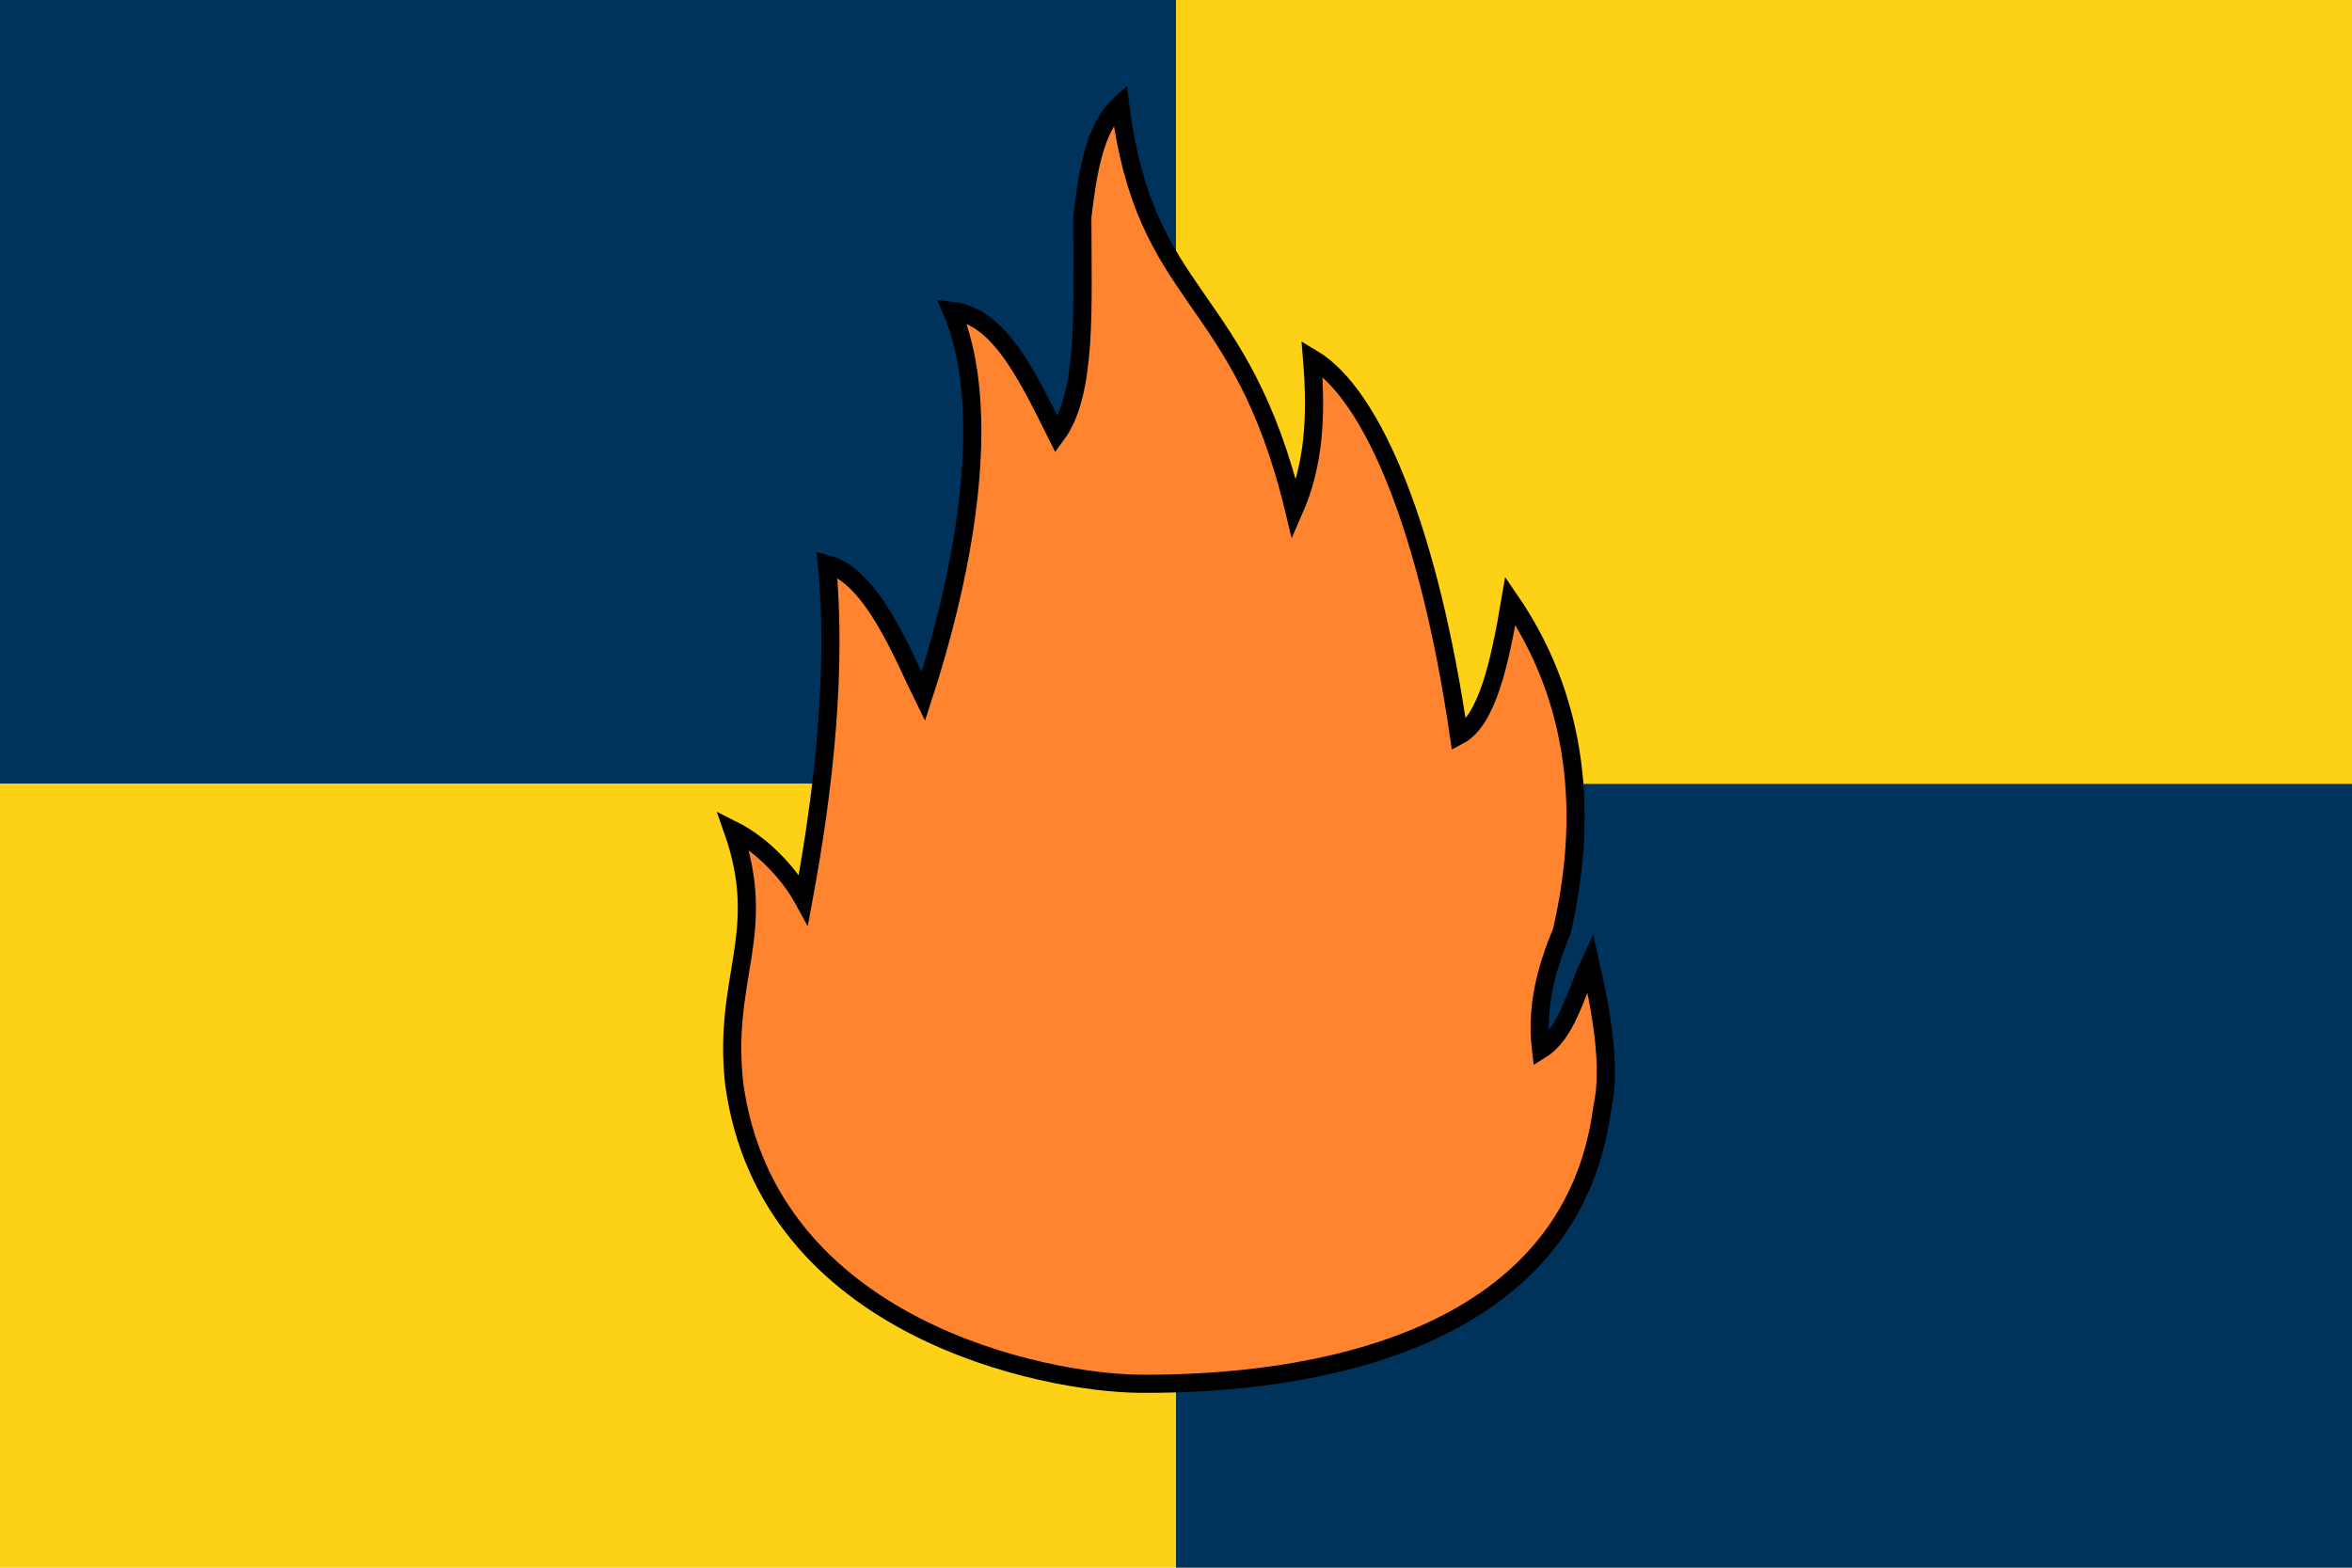 <?xml version="1.0" encoding="UTF-8" standalone="yes"?>
<svg xmlns="http://www.w3.org/2000/svg" xmlns:xlink="http://www.w3.org/1999/xlink" version="1.0" x="0" y="0" width="360" height="240">
<rect width="180" height="120" x="0" y="0" fill="#00335b" />
  <rect width="180" height="120" x="180" y="0" fill="#fcd116" />
  <rect width="180" height="120" x="0" y="120" fill="#fcd116" />
  <rect width="180" height="120" x="180" y="120" fill="#00335b" />
<g transform="translate(180,120)">
<g transform="scale(1.389)">
<g transform="translate(-50,-76)">

  <path d="M1.32 109.09C-0.01 97.3 5.17 92.46 1.16 81.08 4.54 82.77 7.45 86 8.95 88.75 11.23 76.48 12.64 63.4 11.54 51.78 16.57 53.07 20.03 62.11 22.15 66.39 27.81 48.96 29.3 33.22 25.29 23.86 30.4 24.42 33.39 30.55 36.85 37.5 40.23 32.9 39.68 23.37 39.68 13.52 40.23 8.84 41.01 3.6 43.84 1.1 46.59 23.13 57.13 21.27 63.02 45.81 65.14 40.97 65.54 35.72 64.99 29.1 71.9 33.22 77.96 48.63 81.18 70.67 84.24 69.05 85.66 62.84 86.84 55.82 93.52 65.58 95.88 77.77 92.5 92.3 90.77 96.42 89.67 100.61 90.22 105.29 93.05 103.52 93.99 99.24 95.64 95.69 96.82 100.93 98 107.15 96.98 111.67 93.6 137.82 64.42 142.25 45.99 142.12 35.67 142.04 5.03 136.12 1.32 109.09z" style="fill:#ff8430;stroke-width:2;stroke:#000"/>
</g>
</g>
</g>
</svg>


